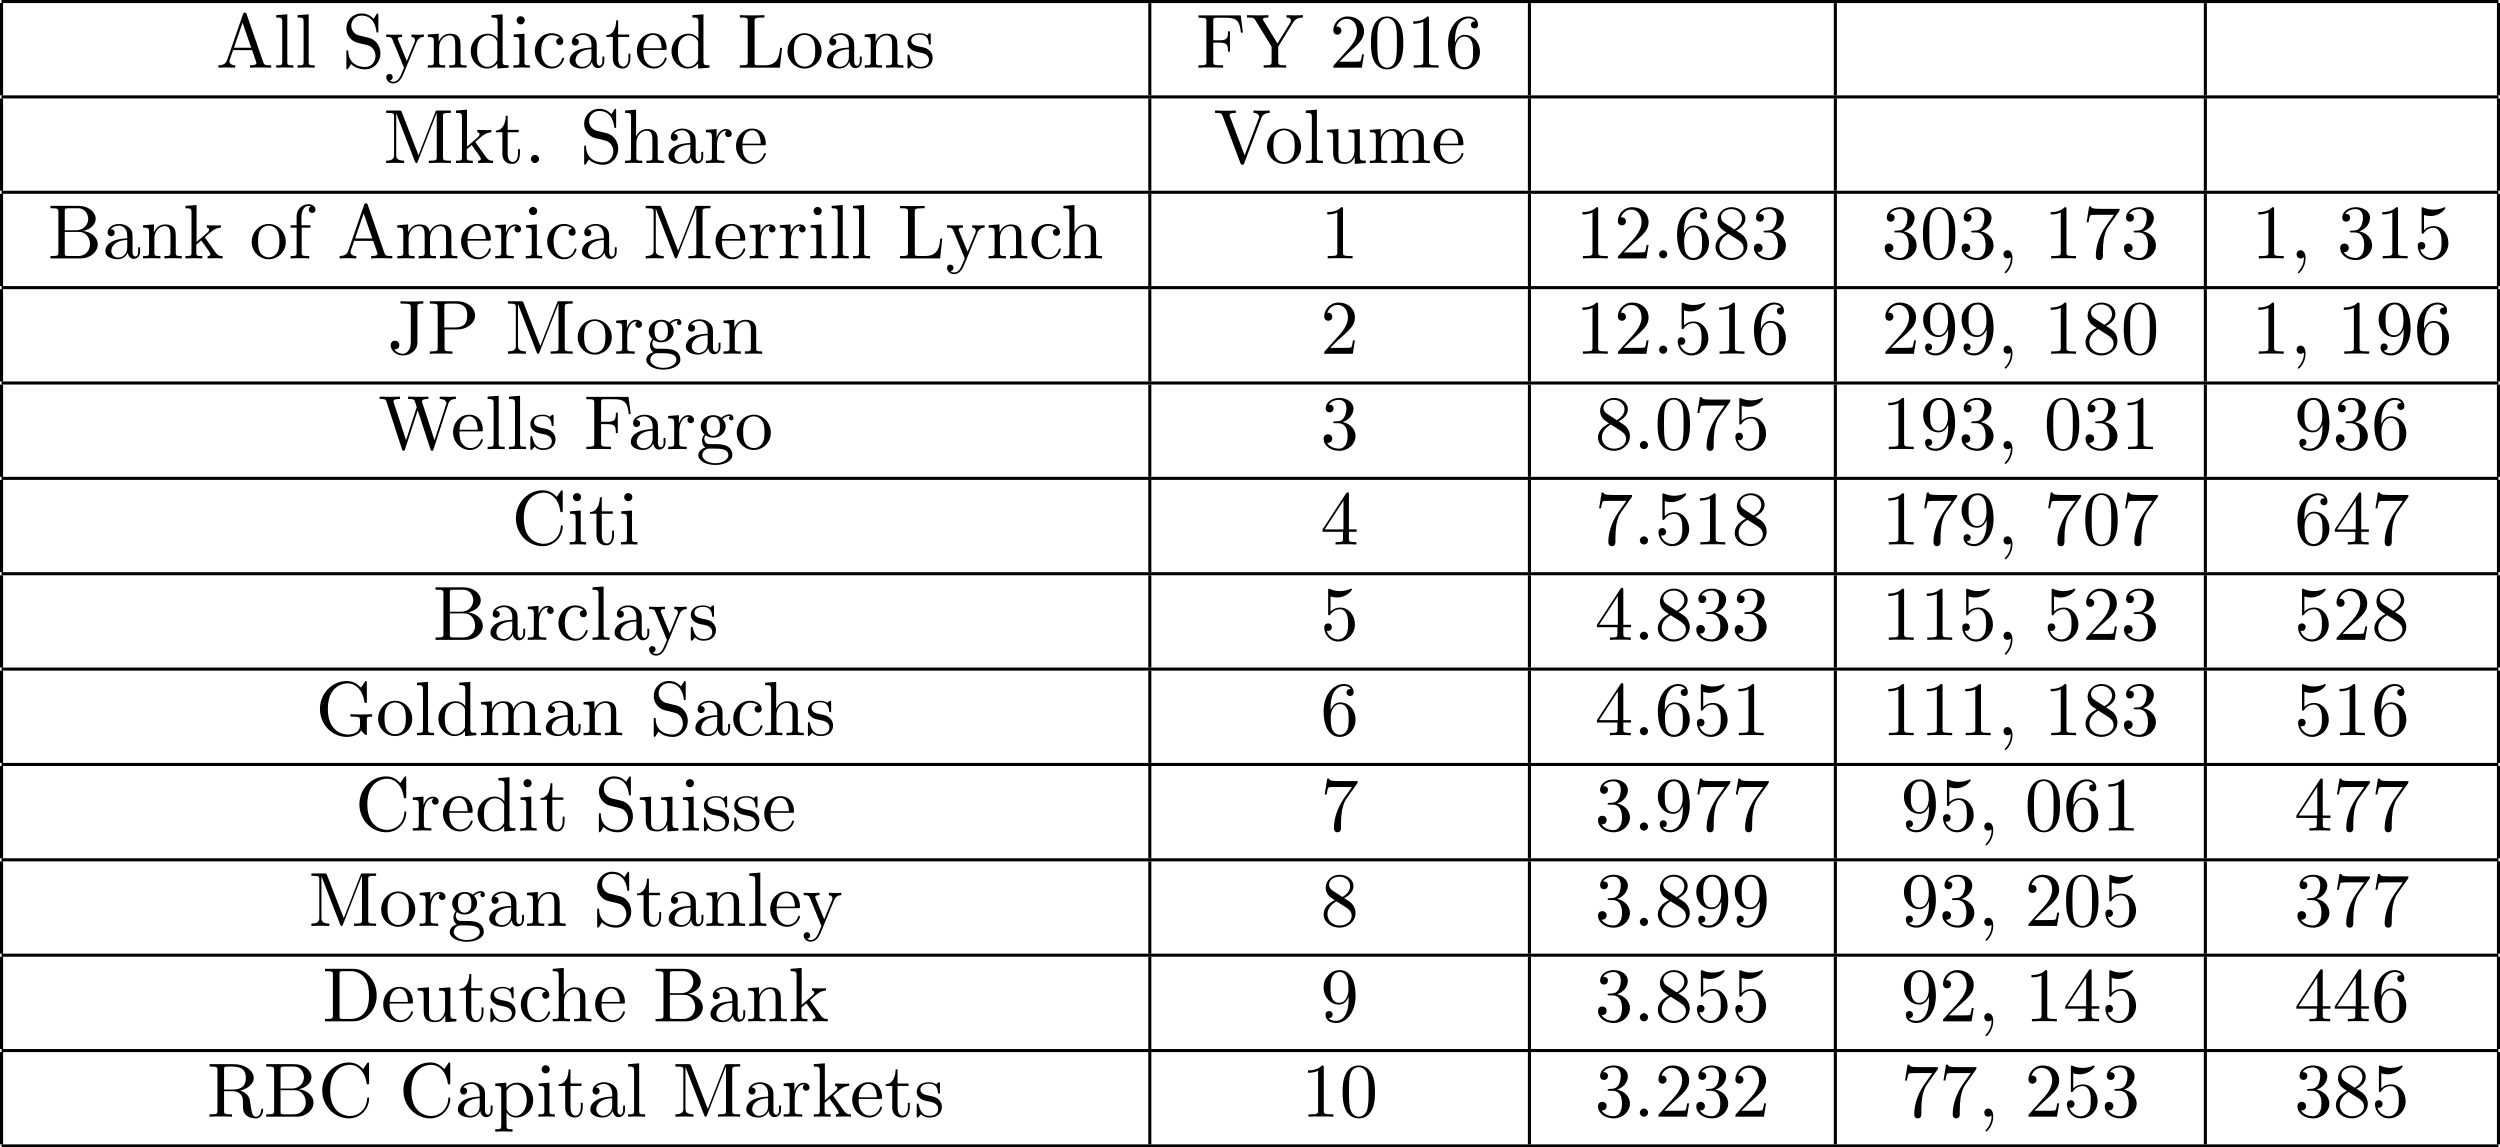 <?xml version='1.0' encoding='UTF-8'?>
<!-- This file was generated by dvisvgm 3.2.2 -->
<svg version='1.1' xmlns='http://www.w3.org/2000/svg' xmlns:xlink='http://www.w3.org/1999/xlink' width='323.853pt' height='148.643pt' viewBox='-72.199 -72 323.853 148.643'>
<defs>
<path id='gkDPn0-44' d='M2.022-.01C2.022-.648 1.783-1.056 1.385-1.056C1.036-1.056 .857-.787 .857-.528S1.026 0 1.385 0C1.544 0 1.664-.06 1.763-.139L1.783-.159C1.793-.159 1.803-.149 1.803-.01C1.803 .628 1.524 1.235 1.086 1.704C1.026 1.763 1.016 1.773 1.016 1.813C1.016 1.883 1.066 1.923 1.116 1.923C1.235 1.923 2.022 1.136 2.022-.01Z'/>
<path id='gkDPn0-46' d='M1.913-.528C1.913-.817 1.674-1.056 1.385-1.056S.857-.817 .857-.528S1.096 0 1.385 0S1.913-.239 1.913-.528Z'/>
<path id='gkDPn0-48' d='M4.583-3.188C4.583-3.985 4.533-4.782 4.184-5.519C3.726-6.476 2.909-6.635 2.491-6.635C1.893-6.635 1.166-6.376 .757-5.45C.438-4.762 .389-3.985 .389-3.188C.389-2.441 .428-1.544 .837-.787C1.265 .02 1.993 .219 2.481 .219C3.019 .219 3.776 .01 4.214-.936C4.533-1.624 4.583-2.401 4.583-3.188ZM2.481 0C2.092 0 1.504-.249 1.325-1.205C1.215-1.803 1.215-2.72 1.215-3.308C1.215-3.945 1.215-4.603 1.295-5.141C1.484-6.326 2.232-6.416 2.481-6.416C2.809-6.416 3.467-6.237 3.656-5.25C3.756-4.692 3.756-3.935 3.756-3.308C3.756-2.56 3.756-1.883 3.646-1.245C3.497-.299 2.929 0 2.481 0Z'/>
<path id='gkDPn0-49' d='M2.929-6.376C2.929-6.615 2.929-6.635 2.7-6.635C2.082-5.998 1.205-5.998 .887-5.998V-5.689C1.086-5.689 1.674-5.689 2.192-5.948V-.787C2.192-.428 2.162-.309 1.265-.309H.946V0C1.295-.03 2.162-.03 2.56-.03S3.826-.03 4.174 0V-.309H3.856C2.959-.309 2.929-.418 2.929-.787V-6.376Z'/>
<path id='gkDPn0-50' d='M1.265-.767L2.321-1.793C3.875-3.168 4.473-3.706 4.473-4.702C4.473-5.838 3.577-6.635 2.361-6.635C1.235-6.635 .498-5.719 .498-4.832C.498-4.274 .996-4.274 1.026-4.274C1.196-4.274 1.544-4.394 1.544-4.802C1.544-5.061 1.365-5.32 1.016-5.32C.936-5.32 .917-5.32 .887-5.31C1.116-5.958 1.654-6.326 2.232-6.326C3.138-6.326 3.567-5.519 3.567-4.702C3.567-3.905 3.068-3.118 2.521-2.501L.608-.369C.498-.259 .498-.239 .498 0H4.194L4.473-1.733H4.224C4.174-1.435 4.105-.996 4.005-.847C3.935-.767 3.278-.767 3.059-.767H1.265Z'/>
<path id='gkDPn0-51' d='M2.889-3.507C3.706-3.776 4.284-4.473 4.284-5.26C4.284-6.077 3.407-6.635 2.451-6.635C1.445-6.635 .687-6.037 .687-5.28C.687-4.951 .907-4.762 1.196-4.762C1.504-4.762 1.704-4.981 1.704-5.27C1.704-5.768 1.235-5.768 1.086-5.768C1.395-6.257 2.052-6.386 2.411-6.386C2.819-6.386 3.367-6.167 3.367-5.27C3.367-5.151 3.347-4.573 3.088-4.134C2.79-3.656 2.451-3.626 2.202-3.616C2.122-3.606 1.883-3.587 1.813-3.587C1.733-3.577 1.664-3.567 1.664-3.467C1.664-3.357 1.733-3.357 1.903-3.357H2.341C3.158-3.357 3.527-2.68 3.527-1.704C3.527-.349 2.839-.06 2.401-.06C1.973-.06 1.225-.229 .877-.817C1.225-.767 1.534-.986 1.534-1.365C1.534-1.724 1.265-1.923 .976-1.923C.737-1.923 .418-1.783 .418-1.345C.418-.438 1.345 .219 2.431 .219C3.646 .219 4.553-.687 4.553-1.704C4.553-2.521 3.925-3.298 2.889-3.507Z'/>
<path id='gkDPn0-52' d='M2.929-1.644V-.777C2.929-.418 2.909-.309 2.172-.309H1.963V0C2.371-.03 2.889-.03 3.308-.03S4.254-.03 4.663 0V-.309H4.453C3.716-.309 3.696-.418 3.696-.777V-1.644H4.692V-1.953H3.696V-6.486C3.696-6.685 3.696-6.745 3.537-6.745C3.447-6.745 3.417-6.745 3.337-6.625L.279-1.953V-1.644H2.929ZM2.989-1.953H.558L2.989-5.669V-1.953Z'/>
<path id='gkDPn0-53' d='M4.473-2.002C4.473-3.188 3.656-4.184 2.58-4.184C2.102-4.184 1.674-4.025 1.315-3.676V-5.619C1.514-5.559 1.843-5.489 2.162-5.489C3.387-5.489 4.085-6.396 4.085-6.526C4.085-6.585 4.055-6.635 3.985-6.635C3.975-6.635 3.955-6.635 3.905-6.605C3.706-6.516 3.218-6.316 2.55-6.316C2.152-6.316 1.694-6.386 1.225-6.595C1.146-6.625 1.126-6.625 1.106-6.625C1.006-6.625 1.006-6.545 1.006-6.386V-3.437C1.006-3.258 1.006-3.178 1.146-3.178C1.215-3.178 1.235-3.208 1.275-3.268C1.385-3.427 1.753-3.965 2.56-3.965C3.078-3.965 3.328-3.507 3.407-3.328C3.567-2.959 3.587-2.57 3.587-2.072C3.587-1.724 3.587-1.126 3.347-.707C3.108-.319 2.74-.06 2.281-.06C1.554-.06 .986-.588 .817-1.176C.847-1.166 .877-1.156 .986-1.156C1.315-1.156 1.484-1.405 1.484-1.644S1.315-2.132 .986-2.132C.847-2.132 .498-2.062 .498-1.604C.498-.747 1.186 .219 2.301 .219C3.457 .219 4.473-.737 4.473-2.002Z'/>
<path id='gkDPn0-54' d='M1.315-3.268V-3.507C1.315-6.027 2.55-6.386 3.059-6.386C3.298-6.386 3.716-6.326 3.935-5.988C3.786-5.988 3.387-5.988 3.387-5.539C3.387-5.23 3.626-5.081 3.846-5.081C4.005-5.081 4.304-5.171 4.304-5.559C4.304-6.157 3.866-6.635 3.039-6.635C1.763-6.635 .418-5.35 .418-3.148C.418-.488 1.574 .219 2.501 .219C3.606 .219 4.553-.717 4.553-2.032C4.553-3.298 3.666-4.254 2.56-4.254C1.883-4.254 1.514-3.746 1.315-3.268ZM2.501-.06C1.873-.06 1.574-.658 1.514-.807C1.335-1.275 1.335-2.072 1.335-2.252C1.335-3.029 1.654-4.025 2.55-4.025C2.71-4.025 3.168-4.025 3.477-3.407C3.656-3.039 3.656-2.531 3.656-2.042C3.656-1.564 3.656-1.066 3.487-.707C3.188-.11 2.73-.06 2.501-.06Z'/>
<path id='gkDPn0-55' d='M4.742-6.067C4.832-6.187 4.832-6.207 4.832-6.416H2.411C1.196-6.416 1.176-6.545 1.136-6.735H.887L.558-4.682H.807C.837-4.842 .927-5.469 1.056-5.589C1.126-5.649 1.903-5.649 2.032-5.649H4.095C3.985-5.489 3.198-4.403 2.979-4.075C2.082-2.73 1.753-1.345 1.753-.329C1.753-.229 1.753 .219 2.212 .219S2.67-.229 2.67-.329V-.837C2.67-1.385 2.7-1.933 2.78-2.471C2.819-2.7 2.959-3.557 3.397-4.174L4.742-6.067Z'/>
<path id='gkDPn0-56' d='M1.624-4.553C1.166-4.852 1.126-5.191 1.126-5.36C1.126-5.968 1.773-6.386 2.481-6.386C3.208-6.386 3.846-5.868 3.846-5.151C3.846-4.583 3.457-4.105 2.859-3.756L1.624-4.553ZM3.078-3.606C3.796-3.975 4.284-4.493 4.284-5.151C4.284-6.067 3.397-6.635 2.491-6.635C1.494-6.635 .687-5.898 .687-4.971C.687-4.792 .707-4.344 1.126-3.875C1.235-3.756 1.604-3.507 1.853-3.337C1.275-3.049 .418-2.491 .418-1.504C.418-.448 1.435 .219 2.481 .219C3.606 .219 4.553-.608 4.553-1.674C4.553-2.032 4.443-2.481 4.065-2.899C3.875-3.108 3.716-3.208 3.078-3.606ZM2.082-3.188L3.308-2.411C3.587-2.222 4.055-1.923 4.055-1.315C4.055-.578 3.308-.06 2.491-.06C1.634-.06 .917-.677 .917-1.504C.917-2.082 1.235-2.72 2.082-3.188Z'/>
<path id='gkDPn0-57' d='M3.656-3.168V-2.849C3.656-.518 2.62-.06 2.042-.06C1.873-.06 1.335-.08 1.066-.418C1.504-.418 1.584-.707 1.584-.877C1.584-1.186 1.345-1.335 1.126-1.335C.966-1.335 .667-1.245 .667-.857C.667-.189 1.205 .219 2.052 .219C3.337 .219 4.553-1.136 4.553-3.278C4.553-5.958 3.407-6.635 2.521-6.635C1.973-6.635 1.484-6.456 1.056-6.007C.648-5.559 .418-5.141 .418-4.394C.418-3.148 1.295-2.172 2.411-2.172C3.019-2.172 3.427-2.59 3.656-3.168ZM2.421-2.401C2.262-2.401 1.803-2.401 1.494-3.029C1.315-3.397 1.315-3.895 1.315-4.384C1.315-4.922 1.315-5.39 1.524-5.758C1.793-6.257 2.172-6.386 2.521-6.386C2.979-6.386 3.308-6.047 3.477-5.599C3.597-5.28 3.636-4.653 3.636-4.194C3.636-3.367 3.298-2.401 2.421-2.401Z'/>
<path id='gkDPn0-65' d='M3.965-6.934C3.915-7.064 3.895-7.133 3.736-7.133S3.547-7.073 3.497-6.934L1.435-.976C1.255-.468 .857-.319 .319-.309V0C.548-.01 .976-.03 1.335-.03C1.644-.03 2.162-.01 2.481 0V-.309C1.983-.309 1.733-.558 1.733-.817C1.733-.847 1.743-.946 1.753-.966L2.212-2.271H4.672L5.2-.747C5.21-.707 5.23-.648 5.23-.608C5.23-.309 4.672-.309 4.403-.309V0C4.762-.03 5.46-.03 5.838-.03C6.267-.03 6.725-.02 7.143 0V-.309H6.964C6.366-.309 6.227-.379 6.117-.707L3.965-6.934ZM3.437-5.818L4.563-2.58H2.321L3.437-5.818Z'/>
<path id='gkDPn0-66' d='M2.212-3.646V-6.097C2.212-6.426 2.232-6.496 2.7-6.496H3.935C4.902-6.496 5.25-5.649 5.25-5.121C5.25-4.483 4.762-3.646 3.656-3.646H2.212ZM4.563-3.557C5.529-3.746 6.217-4.384 6.217-5.121C6.217-5.988 5.3-6.804 4.005-6.804H.359V-6.496H.598C1.365-6.496 1.385-6.386 1.385-6.027V-.777C1.385-.418 1.365-.309 .598-.309H.359V0H4.264C5.589 0 6.486-.887 6.486-1.823C6.486-2.69 5.669-3.437 4.563-3.557ZM3.945-.309H2.7C2.232-.309 2.212-.379 2.212-.707V-3.427H4.085C5.071-3.427 5.489-2.501 5.489-1.833C5.489-1.126 4.971-.309 3.945-.309Z'/>
<path id='gkDPn0-67' d='M.558-3.407C.558-1.345 2.172 .219 4.025 .219C5.649 .219 6.625-1.166 6.625-2.321C6.625-2.421 6.625-2.491 6.496-2.491C6.386-2.491 6.386-2.431 6.376-2.331C6.296-.907 5.23-.09 4.144-.09C3.537-.09 1.584-.428 1.584-3.397C1.584-6.376 3.527-6.715 4.134-6.715C5.22-6.715 6.107-5.808 6.306-4.354C6.326-4.214 6.326-4.184 6.466-4.184C6.625-4.184 6.625-4.214 6.625-4.423V-6.785C6.625-6.954 6.625-7.024 6.516-7.024C6.476-7.024 6.436-7.024 6.356-6.904L5.858-6.167C5.489-6.526 4.981-7.024 4.025-7.024C2.162-7.024 .558-5.44 .558-3.407Z'/>
<path id='gkDPn0-68' d='M.349-6.804V-6.496H.588C1.355-6.496 1.375-6.386 1.375-6.027V-.777C1.375-.418 1.355-.309 .588-.309H.349V0H3.995C5.669 0 7.044-1.474 7.044-3.347C7.044-5.24 5.699-6.804 3.995-6.804H.349ZM2.72-.309C2.252-.309 2.232-.379 2.232-.707V-6.097C2.232-6.426 2.252-6.496 2.72-6.496H3.716C4.334-6.496 5.021-6.276 5.529-5.569C5.958-4.981 6.047-4.125 6.047-3.347C6.047-2.242 5.858-1.644 5.499-1.156C5.3-.887 4.732-.309 3.726-.309H2.72Z'/>
<path id='gkDPn0-70' d='M5.798-6.775H.329V-6.466H.568C1.335-6.466 1.355-6.356 1.355-5.998V-.777C1.355-.418 1.335-.309 .568-.309H.329V0C.677-.03 1.455-.03 1.843-.03C2.252-.03 3.158-.03 3.517 0V-.309H3.188C2.242-.309 2.242-.438 2.242-.787V-3.238H3.098C4.055-3.238 4.154-2.919 4.154-2.072H4.403V-4.712H4.154C4.154-3.875 4.055-3.547 3.098-3.547H2.242V-6.067C2.242-6.396 2.262-6.466 2.73-6.466H3.925C5.42-6.466 5.669-5.908 5.828-4.533H6.077L5.798-6.775Z'/>
<path id='gkDPn0-71' d='M5.908-.628C6.037-.408 6.436-.01 6.545-.01C6.635-.01 6.635-.09 6.635-.239V-1.973C6.635-2.361 6.675-2.411 7.323-2.411V-2.72C6.954-2.71 6.406-2.69 6.107-2.69C5.709-2.69 4.862-2.69 4.503-2.72V-2.411H4.822C5.719-2.411 5.748-2.301 5.748-1.933V-1.295C5.748-.179 4.483-.09 4.204-.09C3.557-.09 1.584-.438 1.584-3.407C1.584-6.386 3.547-6.715 4.144-6.715C5.21-6.715 6.117-5.818 6.316-4.354C6.336-4.214 6.336-4.184 6.476-4.184C6.635-4.184 6.635-4.214 6.635-4.423V-6.785C6.635-6.954 6.635-7.024 6.526-7.024C6.486-7.024 6.446-7.024 6.366-6.904L5.868-6.167C5.549-6.486 5.011-7.024 4.025-7.024C2.172-7.024 .558-5.45 .558-3.407S2.152 .219 4.045 .219C4.772 .219 5.569-.04 5.908-.628Z'/>
<path id='gkDPn0-74' d='M3.009-1.474C3.009-.558 2.511 0 1.983 0C1.923 0 1.245 0 .887-.578C1.405-.578 1.524-.877 1.524-1.136C1.524-1.494 1.245-1.694 .966-1.694C.747-1.694 .408-1.554 .408-1.116C.408-.379 1.116 .219 2.002 .219C3.019 .219 3.746-.478 3.856-1.225C3.866-1.305 3.866-1.325 3.866-1.664V-6.087C3.866-6.496 4.005-6.496 4.633-6.496V-6.804C4.194-6.785 3.816-6.775 3.347-6.775C2.929-6.775 2.052-6.775 1.674-6.804V-6.496H2.032C3.009-6.496 3.009-6.366 3.009-6.017V-1.474Z'/>
<path id='gkDPn0-76' d='M5.798-2.57H5.549C5.44-1.554 5.3-.309 3.547-.309H2.73C2.262-.309 2.242-.379 2.242-.707V-6.017C2.242-6.356 2.242-6.496 3.188-6.496H3.517V-6.804C3.158-6.775 2.252-6.775 1.843-6.775C1.455-6.775 .677-6.775 .329-6.804V-6.496H.568C1.335-6.496 1.355-6.386 1.355-6.027V-.777C1.355-.418 1.335-.309 .568-.309H.329V0H5.519L5.798-2.57Z'/>
<path id='gkDPn0-77' d='M2.401-6.585C2.311-6.804 2.281-6.804 2.052-6.804H.369V-6.496H.608C1.375-6.496 1.395-6.386 1.395-6.027V-1.046C1.395-.777 1.395-.309 .369-.309V0C.717-.01 1.205-.03 1.534-.03S2.351-.01 2.7 0V-.309C1.674-.309 1.674-.777 1.674-1.046V-6.416H1.684L4.085-.219C4.134-.09 4.184 0 4.284 0C4.394 0 4.423-.08 4.463-.189L6.914-6.496H6.924V-.777C6.924-.418 6.904-.309 6.137-.309H5.898V0C6.267-.03 6.944-.03 7.333-.03S8.389-.03 8.757 0V-.309H8.518C7.751-.309 7.731-.418 7.731-.777V-6.027C7.731-6.386 7.751-6.496 8.518-6.496H8.757V-6.804H7.073C6.814-6.804 6.814-6.795 6.745-6.615L4.563-1.006L2.401-6.585Z'/>
<path id='gkDPn0-80' d='M2.262-3.148H3.945C5.141-3.148 6.217-3.955 6.217-4.951C6.217-5.928 5.23-6.804 3.866-6.804H.349V-6.496H.588C1.355-6.496 1.375-6.386 1.375-6.027V-.777C1.375-.418 1.355-.309 .588-.309H.349V0C.697-.03 1.435-.03 1.813-.03S2.939-.03 3.288 0V-.309H3.049C2.281-.309 2.262-.418 2.262-.777V-3.148ZM2.232-3.407V-6.097C2.232-6.426 2.252-6.496 2.72-6.496H3.606C5.191-6.496 5.191-5.44 5.191-4.951C5.191-4.483 5.191-3.407 3.606-3.407H2.232Z'/>
<path id='gkDPn0-82' d='M2.232-3.517V-6.097C2.232-6.326 2.232-6.446 2.451-6.476C2.55-6.496 2.839-6.496 3.039-6.496C3.935-6.496 5.051-6.456 5.051-5.011C5.051-4.324 4.812-3.517 3.337-3.517H2.232ZM4.334-3.387C5.3-3.626 6.077-4.234 6.077-5.011C6.077-5.968 4.941-6.804 3.477-6.804H.349V-6.496H.588C1.355-6.496 1.375-6.386 1.375-6.027V-.777C1.375-.418 1.355-.309 .588-.309H.349V0C.707-.03 1.415-.03 1.803-.03S2.899-.03 3.258 0V-.309H3.019C2.252-.309 2.232-.418 2.232-.777V-3.298H3.377C3.537-3.298 3.955-3.298 4.304-2.959C4.682-2.6 4.682-2.291 4.682-1.624C4.682-.976 4.682-.578 5.091-.199C5.499 .159 6.047 .219 6.346 .219C7.123 .219 7.293-.598 7.293-.877C7.293-.936 7.293-1.046 7.163-1.046C7.054-1.046 7.054-.956 7.044-.887C6.984-.179 6.635 0 6.386 0C5.898 0 5.818-.508 5.679-1.435L5.549-2.232C5.37-2.869 4.882-3.198 4.334-3.387Z'/>
<path id='gkDPn0-83' d='M3.477-3.866L2.202-4.174C1.584-4.324 1.196-4.862 1.196-5.44C1.196-6.137 1.733-6.745 2.511-6.745C4.174-6.745 4.394-5.111 4.453-4.663C4.463-4.603 4.463-4.543 4.573-4.543C4.702-4.543 4.702-4.593 4.702-4.782V-6.785C4.702-6.954 4.702-7.024 4.593-7.024C4.523-7.024 4.513-7.014 4.443-6.894L4.095-6.326C3.796-6.615 3.387-7.024 2.501-7.024C1.395-7.024 .558-6.147 .558-5.091C.558-4.264 1.086-3.537 1.863-3.268C1.973-3.228 2.481-3.108 3.178-2.939C3.447-2.869 3.746-2.8 4.025-2.431C4.234-2.172 4.334-1.843 4.334-1.514C4.334-.807 3.836-.09 2.999-.09C2.71-.09 1.953-.139 1.425-.628C.847-1.166 .817-1.803 .807-2.162C.797-2.262 .717-2.262 .687-2.262C.558-2.262 .558-2.192 .558-2.012V-.02C.558 .149 .558 .219 .667 .219C.737 .219 .747 .199 .817 .09C.817 .08 .847 .05 1.176-.478C1.484-.139 2.122 .219 3.009 .219C4.174 .219 4.971-.757 4.971-1.853C4.971-2.849 4.314-3.666 3.477-3.866Z'/>
<path id='gkDPn0-86' d='M6.187-5.828C6.326-6.197 6.595-6.486 7.273-6.496V-6.804C6.964-6.785 6.565-6.775 6.306-6.775C6.007-6.775 5.43-6.795 5.171-6.804V-6.496C5.689-6.486 5.898-6.227 5.898-5.998C5.898-5.918 5.868-5.858 5.848-5.798L4.025-.996L2.122-6.027C2.062-6.167 2.062-6.187 2.062-6.207C2.062-6.496 2.63-6.496 2.879-6.496V-6.804C2.521-6.775 1.833-6.775 1.455-6.775C.976-6.775 .548-6.795 .189-6.804V-6.496C.837-6.496 1.026-6.496 1.166-6.117L3.477 0C3.547 .189 3.597 .219 3.726 .219C3.895 .219 3.915 .169 3.965 .03L6.187-5.828Z'/>
<path id='gkDPn0-87' d='M9.056-5.828C9.235-6.396 9.664-6.496 10.052-6.496V-6.804C9.753-6.785 9.445-6.775 9.146-6.775C8.857-6.775 8.219-6.795 7.96-6.804V-6.496C8.628-6.486 8.827-6.157 8.827-5.968C8.827-5.908 8.797-5.828 8.777-5.768L7.283-1.166L5.689-6.047C5.679-6.087 5.659-6.147 5.659-6.197C5.659-6.496 6.237-6.496 6.496-6.496V-6.804C6.137-6.775 5.46-6.775 5.081-6.775S4.274-6.795 3.866-6.804V-6.496C4.433-6.496 4.643-6.496 4.762-6.137L4.981-5.44L3.597-1.166L1.993-6.067C1.983-6.097 1.973-6.167 1.973-6.197C1.973-6.496 2.55-6.496 2.809-6.496V-6.804C2.451-6.775 1.773-6.775 1.395-6.775S.588-6.795 .179-6.804V-6.496C.927-6.496 .966-6.446 1.086-6.077L3.078 .03C3.108 .12 3.138 .219 3.268 .219C3.407 .219 3.427 .149 3.467 .02L5.111-5.041L6.765 .03C6.795 .12 6.824 .219 6.954 .219C7.093 .219 7.113 .149 7.153 .02L9.056-5.828Z'/>
<path id='gkDPn0-89' d='M6.077-5.848C6.446-6.456 7.034-6.496 7.352-6.496V-6.804C7.044-6.785 6.645-6.775 6.376-6.775C6.067-6.775 5.489-6.795 5.23-6.804V-6.496C5.639-6.496 5.798-6.306 5.798-6.107C5.798-5.998 5.738-5.868 5.699-5.808L4.055-3.138L2.252-6.077C2.182-6.177 2.182-6.197 2.182-6.247C2.182-6.456 2.431-6.496 2.879-6.496V-6.804C2.521-6.775 1.793-6.775 1.405-6.775C.986-6.775 .528-6.785 .11-6.804V-6.496H.289C.966-6.496 1.046-6.386 1.205-6.127L3.298-2.72V-.777C3.298-.418 3.278-.309 2.511-.309H2.271V0C2.63-.03 3.337-.03 3.726-.03S4.822-.03 5.181 0V-.309H4.951C4.184-.309 4.154-.408 4.154-.797V-2.72L6.077-5.848Z'/>
<path id='gkDPn0-97' d='M3.318-.757C3.357-.359 3.626 .06 4.095 .06C4.304 .06 4.912-.08 4.912-.887V-1.445H4.663V-.887C4.663-.309 4.413-.249 4.304-.249C3.975-.249 3.935-.697 3.935-.747V-2.74C3.935-3.158 3.935-3.547 3.577-3.915C3.188-4.304 2.69-4.463 2.212-4.463C1.395-4.463 .707-3.995 .707-3.337C.707-3.039 .907-2.869 1.166-2.869C1.445-2.869 1.624-3.068 1.624-3.328C1.624-3.447 1.574-3.776 1.116-3.786C1.385-4.134 1.873-4.244 2.192-4.244C2.68-4.244 3.248-3.856 3.248-2.969V-2.6C2.74-2.57 2.042-2.54 1.415-2.242C.667-1.903 .418-1.385 .418-.946C.418-.139 1.385 .11 2.012 .11C2.67 .11 3.128-.289 3.318-.757ZM3.248-2.391V-1.395C3.248-.448 2.531-.11 2.082-.11C1.594-.11 1.186-.458 1.186-.956C1.186-1.504 1.604-2.331 3.248-2.391Z'/>
<path id='gkDPn0-99' d='M1.166-2.172C1.166-3.796 1.983-4.214 2.511-4.214C2.6-4.214 3.228-4.204 3.577-3.846C3.168-3.816 3.108-3.517 3.108-3.387C3.108-3.128 3.288-2.929 3.567-2.929C3.826-2.929 4.025-3.098 4.025-3.397C4.025-4.075 3.268-4.463 2.501-4.463C1.255-4.463 .339-3.387 .339-2.152C.339-.877 1.325 .11 2.481 .11C3.816 .11 4.134-1.086 4.134-1.186S4.035-1.285 4.005-1.285C3.915-1.285 3.895-1.245 3.875-1.186C3.587-.259 2.939-.139 2.57-.139C2.042-.139 1.166-.568 1.166-2.172Z'/>
<path id='gkDPn0-100' d='M3.786-.548V.11L5.25 0V-.309C4.553-.309 4.473-.379 4.473-.867V-6.914L3.039-6.804V-6.496C3.736-6.496 3.816-6.426 3.816-5.938V-3.786C3.527-4.144 3.098-4.403 2.56-4.403C1.385-4.403 .339-3.427 .339-2.142C.339-.877 1.315 .11 2.451 .11C3.088 .11 3.537-.229 3.786-.548ZM3.786-3.218V-1.176C3.786-.996 3.786-.976 3.676-.807C3.377-.329 2.929-.11 2.501-.11C2.052-.11 1.694-.369 1.455-.747C1.196-1.156 1.166-1.724 1.166-2.132C1.166-2.501 1.186-3.098 1.474-3.547C1.684-3.856 2.062-4.184 2.6-4.184C2.949-4.184 3.367-4.035 3.676-3.587C3.786-3.417 3.786-3.397 3.786-3.218Z'/>
<path id='gkDPn0-101' d='M1.116-2.511C1.176-3.995 2.012-4.244 2.351-4.244C3.377-4.244 3.477-2.899 3.477-2.511H1.116ZM1.106-2.301H3.885C4.105-2.301 4.134-2.301 4.134-2.511C4.134-3.497 3.597-4.463 2.351-4.463C1.196-4.463 .279-3.437 .279-2.192C.279-.857 1.325 .11 2.471 .11C3.686 .11 4.134-.996 4.134-1.186C4.134-1.285 4.055-1.305 4.005-1.305C3.915-1.305 3.895-1.245 3.875-1.166C3.527-.139 2.63-.139 2.531-.139C2.032-.139 1.634-.438 1.405-.807C1.106-1.285 1.106-1.943 1.106-2.301Z'/>
<path id='gkDPn0-102' d='M1.743-4.294V-5.45C1.743-6.326 2.222-6.804 2.66-6.804C2.69-6.804 2.839-6.804 2.989-6.735C2.869-6.695 2.69-6.565 2.69-6.316C2.69-6.087 2.849-5.888 3.118-5.888C3.407-5.888 3.557-6.087 3.557-6.326C3.557-6.695 3.188-7.024 2.66-7.024C1.963-7.024 1.116-6.496 1.116-5.44V-4.294H.329V-3.985H1.116V-.757C1.116-.309 1.006-.309 .339-.309V0C.727-.01 1.196-.03 1.474-.03C1.873-.03 2.341-.03 2.74 0V-.309H2.531C1.793-.309 1.773-.418 1.773-.777V-3.985H2.909V-4.294H1.743Z'/>
<path id='gkDPn0-103' d='M2.212-1.714C1.345-1.714 1.345-2.71 1.345-2.939C1.345-3.208 1.355-3.527 1.504-3.776C1.584-3.895 1.813-4.174 2.212-4.174C3.078-4.174 3.078-3.178 3.078-2.949C3.078-2.68 3.068-2.361 2.919-2.112C2.839-1.993 2.61-1.714 2.212-1.714ZM1.056-1.325C1.056-1.365 1.056-1.594 1.225-1.793C1.614-1.514 2.022-1.484 2.212-1.484C3.138-1.484 3.826-2.172 3.826-2.939C3.826-3.308 3.666-3.676 3.417-3.905C3.776-4.244 4.134-4.294 4.314-4.294C4.334-4.294 4.384-4.294 4.413-4.284C4.304-4.244 4.254-4.134 4.254-4.015C4.254-3.846 4.384-3.726 4.543-3.726C4.643-3.726 4.832-3.796 4.832-4.025C4.832-4.194 4.712-4.513 4.324-4.513C4.125-4.513 3.686-4.453 3.268-4.045C2.849-4.374 2.431-4.403 2.212-4.403C1.285-4.403 .598-3.716 .598-2.949C.598-2.511 .817-2.132 1.066-1.923C.936-1.773 .757-1.445 .757-1.096C.757-.787 .887-.408 1.196-.209C.598-.04 .279 .389 .279 .787C.279 1.504 1.265 2.052 2.481 2.052C3.656 2.052 4.692 1.544 4.692 .767C4.692 .418 4.553-.09 4.045-.369C3.517-.648 2.939-.648 2.331-.648C2.082-.648 1.654-.648 1.584-.658C1.265-.697 1.056-1.006 1.056-1.325ZM2.491 1.823C1.484 1.823 .797 1.315 .797 .787C.797 .329 1.176-.04 1.614-.07H2.202C3.059-.07 4.174-.07 4.174 .787C4.174 1.325 3.467 1.823 2.491 1.823Z'/>
<path id='gkDPn0-104' d='M1.096-.757C1.096-.309 .986-.309 .319-.309V0C.667-.01 1.176-.03 1.445-.03C1.704-.03 2.222-.01 2.56 0V-.309C1.893-.309 1.783-.309 1.783-.757V-2.59C1.783-3.626 2.491-4.184 3.128-4.184C3.756-4.184 3.866-3.646 3.866-3.078V-.757C3.866-.309 3.756-.309 3.088-.309V0C3.437-.01 3.945-.03 4.214-.03C4.473-.03 4.991-.01 5.33 0V-.309C4.812-.309 4.563-.309 4.553-.608V-2.511C4.553-3.367 4.553-3.676 4.244-4.035C4.105-4.204 3.776-4.403 3.198-4.403C2.361-4.403 1.923-3.806 1.753-3.427V-6.914L.319-6.804V-6.496C1.016-6.496 1.096-6.426 1.096-5.938V-.757Z'/>
<path id='gkDPn0-105' d='M1.763-4.403L.369-4.294V-3.985C1.016-3.985 1.106-3.925 1.106-3.437V-.757C1.106-.309 .996-.309 .329-.309V0C.648-.01 1.186-.03 1.425-.03C1.773-.03 2.122-.01 2.461 0V-.309C1.803-.309 1.763-.359 1.763-.747V-4.403ZM1.803-6.137C1.803-6.456 1.554-6.665 1.275-6.665C.966-6.665 .747-6.396 .747-6.137C.747-5.868 .966-5.609 1.275-5.609C1.554-5.609 1.803-5.818 1.803-6.137Z'/>
<path id='gkDPn0-107' d='M1.056-.757C1.056-.309 .946-.309 .279-.309V0C.608-.01 1.076-.03 1.365-.03C1.664-.03 2.062-.02 2.461 0V-.309C1.793-.309 1.684-.309 1.684-.757V-1.783L2.321-2.331C3.088-1.275 3.507-.717 3.507-.538C3.507-.349 3.337-.309 3.148-.309V0C3.427-.01 4.015-.03 4.224-.03C4.513-.03 4.802-.02 5.091 0V-.309C4.722-.309 4.503-.309 4.125-.837L2.859-2.62C2.849-2.64 2.8-2.7 2.8-2.73C2.8-2.77 3.507-3.367 3.606-3.447C4.234-3.955 4.653-3.975 4.862-3.985V-4.294C4.573-4.264 4.443-4.264 4.164-4.264C3.806-4.264 3.188-4.284 3.049-4.294V-3.985C3.238-3.975 3.337-3.866 3.337-3.736C3.337-3.537 3.198-3.417 3.118-3.347L1.714-2.132V-6.914L.279-6.804V-6.496C.976-6.496 1.056-6.426 1.056-5.938V-.757Z'/>
<path id='gkDPn0-108' d='M1.763-6.914L.329-6.804V-6.496C1.026-6.496 1.106-6.426 1.106-5.938V-.757C1.106-.309 .996-.309 .329-.309V0C.658-.01 1.186-.03 1.435-.03S2.172-.01 2.54 0V-.309C1.873-.309 1.763-.309 1.763-.757V-6.914Z'/>
<path id='gkDPn0-109' d='M1.096-3.427V-.757C1.096-.309 .986-.309 .319-.309V0C.667-.01 1.176-.03 1.445-.03C1.704-.03 2.222-.01 2.56 0V-.309C1.893-.309 1.783-.309 1.783-.757V-2.59C1.783-3.626 2.491-4.184 3.128-4.184C3.756-4.184 3.866-3.646 3.866-3.078V-.757C3.866-.309 3.756-.309 3.088-.309V0C3.437-.01 3.945-.03 4.214-.03C4.473-.03 4.991-.01 5.33 0V-.309C4.663-.309 4.553-.309 4.553-.757V-2.59C4.553-3.626 5.26-4.184 5.898-4.184C6.526-4.184 6.635-3.646 6.635-3.078V-.757C6.635-.309 6.526-.309 5.858-.309V0C6.207-.01 6.715-.03 6.984-.03C7.243-.03 7.761-.01 8.1 0V-.309C7.582-.309 7.333-.309 7.323-.608V-2.511C7.323-3.367 7.323-3.676 7.014-4.035C6.874-4.204 6.545-4.403 5.968-4.403C5.131-4.403 4.692-3.806 4.523-3.427C4.384-4.294 3.646-4.403 3.198-4.403C2.471-4.403 2.002-3.975 1.724-3.357V-4.403L.319-4.294V-3.985C1.016-3.985 1.096-3.915 1.096-3.427Z'/>
<path id='gkDPn0-110' d='M1.096-3.427V-.757C1.096-.309 .986-.309 .319-.309V0C.667-.01 1.176-.03 1.445-.03C1.704-.03 2.222-.01 2.56 0V-.309C1.893-.309 1.783-.309 1.783-.757V-2.59C1.783-3.626 2.491-4.184 3.128-4.184C3.756-4.184 3.866-3.646 3.866-3.078V-.757C3.866-.309 3.756-.309 3.088-.309V0C3.437-.01 3.945-.03 4.214-.03C4.473-.03 4.991-.01 5.33 0V-.309C4.812-.309 4.563-.309 4.553-.608V-2.511C4.553-3.367 4.553-3.676 4.244-4.035C4.105-4.204 3.776-4.403 3.198-4.403C2.471-4.403 2.002-3.975 1.724-3.357V-4.403L.319-4.294V-3.985C1.016-3.985 1.096-3.915 1.096-3.427Z'/>
<path id='gkDPn0-111' d='M4.692-2.132C4.692-3.407 3.696-4.463 2.491-4.463C1.245-4.463 .279-3.377 .279-2.132C.279-.847 1.315 .11 2.481 .11C3.686 .11 4.692-.867 4.692-2.132ZM2.491-.139C2.062-.139 1.624-.349 1.355-.807C1.106-1.245 1.106-1.853 1.106-2.212C1.106-2.6 1.106-3.138 1.345-3.577C1.614-4.035 2.082-4.244 2.481-4.244C2.919-4.244 3.347-4.025 3.606-3.597S3.866-2.59 3.866-2.212C3.866-1.853 3.866-1.315 3.646-.877C3.427-.428 2.989-.139 2.491-.139Z'/>
<path id='gkDPn0-112' d='M1.714-3.746V-4.403L.279-4.294V-3.985C.986-3.985 1.056-3.925 1.056-3.487V1.176C1.056 1.624 .946 1.624 .279 1.624V1.933C.618 1.923 1.136 1.903 1.395 1.903C1.664 1.903 2.172 1.923 2.521 1.933V1.624C1.853 1.624 1.743 1.624 1.743 1.176V-.498V-.588C1.793-.428 2.212 .11 2.969 .11C4.154 .11 5.191-.867 5.191-2.152C5.191-3.417 4.224-4.403 3.108-4.403C2.331-4.403 1.913-3.965 1.714-3.746ZM1.743-1.136V-3.357C2.032-3.866 2.521-4.154 3.029-4.154C3.756-4.154 4.364-3.278 4.364-2.152C4.364-.946 3.666-.11 2.929-.11C2.531-.11 2.152-.309 1.883-.717C1.743-.927 1.743-.936 1.743-1.136Z'/>
<path id='gkDPn0-114' d='M1.664-3.308V-4.403L.279-4.294V-3.985C.976-3.985 1.056-3.915 1.056-3.427V-.757C1.056-.309 .946-.309 .279-.309V0C.667-.01 1.136-.03 1.415-.03C1.813-.03 2.281-.03 2.68 0V-.309H2.471C1.733-.309 1.714-.418 1.714-.777V-2.311C1.714-3.298 2.132-4.184 2.889-4.184C2.959-4.184 2.979-4.184 2.999-4.174C2.969-4.164 2.77-4.045 2.77-3.786C2.77-3.507 2.979-3.357 3.198-3.357C3.377-3.357 3.626-3.477 3.626-3.796S3.318-4.403 2.889-4.403C2.162-4.403 1.803-3.736 1.664-3.308Z'/>
<path id='gkDPn0-115' d='M2.072-1.933C2.291-1.893 3.108-1.733 3.108-1.016C3.108-.508 2.76-.11 1.983-.11C1.146-.11 .787-.677 .598-1.524C.568-1.654 .558-1.694 .458-1.694C.329-1.694 .329-1.624 .329-1.445V-.13C.329 .04 .329 .11 .438 .11C.488 .11 .498 .1 .687-.09C.707-.11 .707-.13 .887-.319C1.325 .1 1.773 .11 1.983 .11C3.128 .11 3.587-.558 3.587-1.275C3.587-1.803 3.288-2.102 3.168-2.222C2.839-2.54 2.451-2.62 2.032-2.7C1.474-2.809 .807-2.939 .807-3.517C.807-3.866 1.066-4.274 1.923-4.274C3.019-4.274 3.068-3.377 3.088-3.068C3.098-2.979 3.188-2.979 3.208-2.979C3.337-2.979 3.337-3.029 3.337-3.218V-4.224C3.337-4.394 3.337-4.463 3.228-4.463C3.178-4.463 3.158-4.463 3.029-4.344C2.999-4.304 2.899-4.214 2.859-4.184C2.481-4.463 2.072-4.463 1.923-4.463C.707-4.463 .329-3.796 .329-3.238C.329-2.889 .488-2.61 .757-2.391C1.076-2.132 1.355-2.072 2.072-1.933Z'/>
<path id='gkDPn0-116' d='M1.724-3.985H3.148V-4.294H1.724V-6.127H1.474C1.465-5.31 1.166-4.244 .189-4.204V-3.985H1.036V-1.235C1.036-.01 1.963 .11 2.321 .11C3.029 .11 3.308-.598 3.308-1.235V-1.803H3.059V-1.255C3.059-.518 2.76-.139 2.391-.139C1.724-.139 1.724-1.046 1.724-1.215V-3.985Z'/>
<path id='gkDPn0-117' d='M3.895-.787V.11L5.33 0V-.309C4.633-.309 4.553-.379 4.553-.867V-4.403L3.088-4.294V-3.985C3.786-3.985 3.866-3.915 3.866-3.427V-1.654C3.866-.787 3.387-.11 2.66-.11C1.823-.11 1.783-.578 1.783-1.096V-4.403L.319-4.294V-3.985C1.096-3.985 1.096-3.955 1.096-3.068V-1.574C1.096-.797 1.096 .11 2.61 .11C3.168 .11 3.606-.169 3.895-.787Z'/>
<path id='gkDPn0-121' d='M4.134-3.347C4.394-3.975 4.902-3.985 5.061-3.985V-4.294C4.832-4.274 4.543-4.264 4.314-4.264C4.134-4.264 3.666-4.284 3.447-4.294V-3.985C3.756-3.975 3.915-3.806 3.915-3.557C3.915-3.457 3.905-3.437 3.856-3.318L2.849-.867L1.743-3.547C1.704-3.646 1.684-3.686 1.684-3.726C1.684-3.985 2.052-3.985 2.242-3.985V-4.294C1.983-4.284 1.325-4.264 1.156-4.264C.887-4.264 .488-4.274 .189-4.294V-3.985C.667-3.985 .857-3.985 .996-3.636L2.491 0C2.441 .13 2.301 .458 2.242 .588C2.022 1.136 1.743 1.823 1.106 1.823C1.056 1.823 .827 1.823 .638 1.644C.946 1.604 1.026 1.385 1.026 1.225C1.026 .966 .837 .807 .608 .807C.408 .807 .189 .936 .189 1.235C.189 1.684 .608 2.042 1.106 2.042C1.733 2.042 2.142 1.474 2.381 .907L4.134-3.347Z'/>
</defs>
<g id='page1'>
<rect x='-72' y='-72' height='.399' width='323.454'/>
<rect x='-72.199' y='-71.602' height='11.955' width='.399'/>
<use x='-44.215' y='-63.233' xlink:href='#gkDPn0-65'/>
<use x='-36.743' y='-63.233' xlink:href='#gkDPn0-108'/>
<use x='-33.976' y='-63.233' xlink:href='#gkDPn0-108'/>
<use x='-27.888' y='-63.233' xlink:href='#gkDPn0-83'/>
<use x='-22.353' y='-63.233' xlink:href='#gkDPn0-121'/>
<use x='-17.095' y='-63.233' xlink:href='#gkDPn0-110'/>
<use x='-11.56' y='-63.233' xlink:href='#gkDPn0-100'/>
<use x='-6.025' y='-63.233' xlink:href='#gkDPn0-105'/>
<use x='-3.258' y='-63.233' xlink:href='#gkDPn0-99'/>
<use x='1.17' y='-63.233' xlink:href='#gkDPn0-97'/>
<use x='6.152' y='-63.233' xlink:href='#gkDPn0-116'/>
<use x='10.026' y='-63.233' xlink:href='#gkDPn0-101'/>
<use x='14.454' y='-63.233' xlink:href='#gkDPn0-100'/>
<use x='23.309' y='-63.233' xlink:href='#gkDPn0-76'/>
<use x='29.536' y='-63.233' xlink:href='#gkDPn0-111'/>
<use x='34.518' y='-63.233' xlink:href='#gkDPn0-97'/>
<use x='39.499' y='-63.233' xlink:href='#gkDPn0-110'/>
<use x='45.034' y='-63.233' xlink:href='#gkDPn0-115'/>
<rect x='76.549' y='-71.602' height='11.955' width='.399'/>
<use x='82.726' y='-63.233' xlink:href='#gkDPn0-70'/>
<use x='89.229' y='-63.233' xlink:href='#gkDPn0-89'/>
<use x='100.022' y='-63.233' xlink:href='#gkDPn0-50'/>
<use x='105.003' y='-63.233' xlink:href='#gkDPn0-48'/>
<use x='109.985' y='-63.233' xlink:href='#gkDPn0-49'/>
<use x='114.966' y='-63.233' xlink:href='#gkDPn0-54'/>
<rect x='125.726' y='-71.602' height='11.955' width='.399'/>
<rect x='165.355' y='-71.602' height='11.955' width='.399'/>
<rect x='213.286' y='-71.602' height='11.955' width='.399'/>
<rect x='251.255' y='-71.602' height='11.955' width='.399'/>
<rect x='-72' y='-59.646' height='.399' width='323.454'/>
<rect x='-72.199' y='-59.248' height='11.955' width='.399'/>
<use x='-22.546' y='-50.879' xlink:href='#gkDPn0-77'/>
<use x='-13.414' y='-50.879' xlink:href='#gkDPn0-107'/>
<use x='-8.156' y='-50.879' xlink:href='#gkDPn0-116'/>
<use x='-4.282' y='-50.879' xlink:href='#gkDPn0-46'/>
<use x='2.914' y='-50.879' xlink:href='#gkDPn0-83'/>
<use x='8.449' y='-50.879' xlink:href='#gkDPn0-104'/>
<use x='13.983' y='-50.879' xlink:href='#gkDPn0-97'/>
<use x='18.965' y='-50.879' xlink:href='#gkDPn0-114'/>
<use x='22.867' y='-50.879' xlink:href='#gkDPn0-101'/>
<rect x='76.549' y='-59.248' height='11.955' width='.399'/>
<use x='85.009' y='-50.879' xlink:href='#gkDPn0-86'/>
<use x='91.651' y='-50.879' xlink:href='#gkDPn0-111'/>
<use x='96.632' y='-50.879' xlink:href='#gkDPn0-108'/>
<use x='99.399' y='-50.879' xlink:href='#gkDPn0-117'/>
<use x='104.934' y='-50.879' xlink:href='#gkDPn0-109'/>
<use x='113.236' y='-50.879' xlink:href='#gkDPn0-101'/>
<rect x='125.726' y='-59.248' height='11.955' width='.399'/>
<rect x='165.355' y='-59.248' height='11.955' width='.399'/>
<rect x='213.286' y='-59.248' height='11.955' width='.399'/>
<rect x='251.255' y='-59.248' height='11.955' width='.399'/>
<rect x='-72' y='-47.293' height='.399' width='323.454'/>
<rect x='-72.199' y='-46.894' height='11.955' width='.399'/>
<use x='-66.022' y='-38.526' xlink:href='#gkDPn0-66'/>
<use x='-58.966' y='-38.526' xlink:href='#gkDPn0-97'/>
<use x='-53.984' y='-38.526' xlink:href='#gkDPn0-110'/>
<use x='-48.449' y='-38.526' xlink:href='#gkDPn0-107'/>
<use x='-39.87' y='-38.526' xlink:href='#gkDPn0-111'/>
<use x='-34.889' y='-38.526' xlink:href='#gkDPn0-102'/>
<use x='-28.524' y='-38.526' xlink:href='#gkDPn0-65'/>
<use x='-21.052' y='-38.526' xlink:href='#gkDPn0-109'/>
<use x='-12.75' y='-38.526' xlink:href='#gkDPn0-101'/>
<use x='-8.322' y='-38.526' xlink:href='#gkDPn0-114'/>
<use x='-4.42' y='-38.526' xlink:href='#gkDPn0-105'/>
<use x='-1.652' y='-38.526' xlink:href='#gkDPn0-99'/>
<use x='2.775' y='-38.526' xlink:href='#gkDPn0-97'/>
<use x='11.078' y='-38.526' xlink:href='#gkDPn0-77'/>
<use x='20.21' y='-38.526' xlink:href='#gkDPn0-101'/>
<use x='24.638' y='-38.526' xlink:href='#gkDPn0-114'/>
<use x='28.54' y='-38.526' xlink:href='#gkDPn0-114'/>
<use x='32.442' y='-38.526' xlink:href='#gkDPn0-105'/>
<use x='35.209' y='-38.526' xlink:href='#gkDPn0-108'/>
<use x='37.977' y='-38.526' xlink:href='#gkDPn0-108'/>
<use x='44.065' y='-38.526' xlink:href='#gkDPn0-76'/>
<use x='50.292' y='-38.526' xlink:href='#gkDPn0-121'/>
<use x='55.55' y='-38.526' xlink:href='#gkDPn0-110'/>
<use x='61.085' y='-38.526' xlink:href='#gkDPn0-99'/>
<use x='65.236' y='-38.526' xlink:href='#gkDPn0-104'/>
<rect x='76.549' y='-46.894' height='11.955' width='.399'/>
<use x='98.846' y='-38.526' xlink:href='#gkDPn0-49'/>
<rect x='125.726' y='-46.894' height='11.955' width='.399'/>
<use x='131.902' y='-38.526' xlink:href='#gkDPn0-49'/>
<use x='136.884' y='-38.526' xlink:href='#gkDPn0-50'/>
<use x='141.865' y='-38.526' xlink:href='#gkDPn0-46'/>
<use x='144.633' y='-38.526' xlink:href='#gkDPn0-54'/>
<use x='149.614' y='-38.526' xlink:href='#gkDPn0-56'/>
<use x='154.595' y='-38.526' xlink:href='#gkDPn0-51'/>
<rect x='165.355' y='-46.894' height='11.955' width='.399'/>
<use x='171.532' y='-38.526' xlink:href='#gkDPn0-51'/>
<use x='176.513' y='-38.526' xlink:href='#gkDPn0-48'/>
<use x='181.494' y='-38.526' xlink:href='#gkDPn0-51'/>
<use x='186.476' y='-38.526' xlink:href='#gkDPn0-44'/>
<use x='192.564' y='-38.526' xlink:href='#gkDPn0-49'/>
<use x='197.545' y='-38.526' xlink:href='#gkDPn0-55'/>
<use x='202.527' y='-38.526' xlink:href='#gkDPn0-51'/>
<rect x='213.286' y='-46.894' height='11.955' width='.399'/>
<use x='219.463' y='-38.526' xlink:href='#gkDPn0-49'/>
<use x='224.445' y='-38.526' xlink:href='#gkDPn0-44'/>
<use x='230.533' y='-38.526' xlink:href='#gkDPn0-51'/>
<use x='235.514' y='-38.526' xlink:href='#gkDPn0-49'/>
<use x='240.495' y='-38.526' xlink:href='#gkDPn0-53'/>
<rect x='251.255' y='-46.894' height='11.955' width='.399'/>
<rect x='-72' y='-34.939' height='.399' width='323.454'/>
<rect x='-72.199' y='-34.541' height='11.955' width='.399'/>
<use x='-21.993' y='-26.172' xlink:href='#gkDPn0-74'/>
<use x='-16.873' y='-26.172' xlink:href='#gkDPn0-80'/>
<use x='-6.772' y='-26.172' xlink:href='#gkDPn0-77'/>
<use x='2.36' y='-26.172' xlink:href='#gkDPn0-111'/>
<use x='7.342' y='-26.172' xlink:href='#gkDPn0-114'/>
<use x='11.244' y='-26.172' xlink:href='#gkDPn0-103'/>
<use x='16.225' y='-26.172' xlink:href='#gkDPn0-97'/>
<use x='21.206' y='-26.172' xlink:href='#gkDPn0-110'/>
<rect x='76.549' y='-34.541' height='11.955' width='.399'/>
<use x='98.846' y='-26.172' xlink:href='#gkDPn0-50'/>
<rect x='125.726' y='-34.541' height='11.955' width='.399'/>
<use x='131.902' y='-26.172' xlink:href='#gkDPn0-49'/>
<use x='136.884' y='-26.172' xlink:href='#gkDPn0-50'/>
<use x='141.865' y='-26.172' xlink:href='#gkDPn0-46'/>
<use x='144.633' y='-26.172' xlink:href='#gkDPn0-53'/>
<use x='149.614' y='-26.172' xlink:href='#gkDPn0-49'/>
<use x='154.595' y='-26.172' xlink:href='#gkDPn0-54'/>
<rect x='165.355' y='-34.541' height='11.955' width='.399'/>
<use x='171.532' y='-26.172' xlink:href='#gkDPn0-50'/>
<use x='176.513' y='-26.172' xlink:href='#gkDPn0-57'/>
<use x='181.494' y='-26.172' xlink:href='#gkDPn0-57'/>
<use x='186.476' y='-26.172' xlink:href='#gkDPn0-44'/>
<use x='192.564' y='-26.172' xlink:href='#gkDPn0-49'/>
<use x='197.545' y='-26.172' xlink:href='#gkDPn0-56'/>
<use x='202.527' y='-26.172' xlink:href='#gkDPn0-48'/>
<rect x='213.286' y='-34.541' height='11.955' width='.399'/>
<use x='219.463' y='-26.172' xlink:href='#gkDPn0-49'/>
<use x='224.445' y='-26.172' xlink:href='#gkDPn0-44'/>
<use x='230.533' y='-26.172' xlink:href='#gkDPn0-49'/>
<use x='235.514' y='-26.172' xlink:href='#gkDPn0-57'/>
<use x='240.495' y='-26.172' xlink:href='#gkDPn0-54'/>
<rect x='251.255' y='-34.541' height='11.955' width='.399'/>
<rect x='-72' y='-22.585' height='.399' width='323.454'/>
<rect x='-72.199' y='-22.187' height='11.955' width='.399'/>
<use x='-23.197' y='-13.818' xlink:href='#gkDPn0-87'/>
<use x='-13.788' y='-13.818' xlink:href='#gkDPn0-101'/>
<use x='-9.36' y='-13.818' xlink:href='#gkDPn0-108'/>
<use x='-6.592' y='-13.818' xlink:href='#gkDPn0-108'/>
<use x='-3.825' y='-13.818' xlink:href='#gkDPn0-115'/>
<use x='3.426' y='-13.818' xlink:href='#gkDPn0-70'/>
<use x='9.099' y='-13.818' xlink:href='#gkDPn0-97'/>
<use x='14.08' y='-13.818' xlink:href='#gkDPn0-114'/>
<use x='17.982' y='-13.818' xlink:href='#gkDPn0-103'/>
<use x='22.964' y='-13.818' xlink:href='#gkDPn0-111'/>
<rect x='76.549' y='-22.187' height='11.955' width='.399'/>
<use x='98.846' y='-13.818' xlink:href='#gkDPn0-51'/>
<rect x='125.726' y='-22.187' height='11.955' width='.399'/>
<use x='134.393' y='-13.818' xlink:href='#gkDPn0-56'/>
<use x='139.374' y='-13.818' xlink:href='#gkDPn0-46'/>
<use x='142.142' y='-13.818' xlink:href='#gkDPn0-48'/>
<use x='147.123' y='-13.818' xlink:href='#gkDPn0-55'/>
<use x='152.105' y='-13.818' xlink:href='#gkDPn0-53'/>
<rect x='165.355' y='-22.187' height='11.955' width='.399'/>
<use x='171.532' y='-13.818' xlink:href='#gkDPn0-49'/>
<use x='176.513' y='-13.818' xlink:href='#gkDPn0-57'/>
<use x='181.494' y='-13.818' xlink:href='#gkDPn0-51'/>
<use x='186.476' y='-13.818' xlink:href='#gkDPn0-44'/>
<use x='192.564' y='-13.818' xlink:href='#gkDPn0-48'/>
<use x='197.545' y='-13.818' xlink:href='#gkDPn0-51'/>
<use x='202.527' y='-13.818' xlink:href='#gkDPn0-49'/>
<rect x='213.286' y='-22.187' height='11.955' width='.399'/>
<use x='224.998' y='-13.818' xlink:href='#gkDPn0-57'/>
<use x='229.979' y='-13.818' xlink:href='#gkDPn0-51'/>
<use x='234.961' y='-13.818' xlink:href='#gkDPn0-54'/>
<rect x='251.255' y='-22.187' height='11.955' width='.399'/>
<rect x='-72' y='-10.232' height='.399' width='323.454'/>
<rect x='-72.199' y='-9.833' height='11.955' width='.399'/>
<use x='-5.928' y='-1.465' xlink:href='#gkDPn0-67'/>
<use x='1.267' y='-1.465' xlink:href='#gkDPn0-105'/>
<use x='4.034' y='-1.465' xlink:href='#gkDPn0-116'/>
<use x='7.909' y='-1.465' xlink:href='#gkDPn0-105'/>
<rect x='76.549' y='-9.833' height='11.955' width='.399'/>
<use x='98.846' y='-1.465' xlink:href='#gkDPn0-52'/>
<rect x='125.726' y='-9.833' height='11.955' width='.399'/>
<use x='134.393' y='-1.465' xlink:href='#gkDPn0-55'/>
<use x='139.374' y='-1.465' xlink:href='#gkDPn0-46'/>
<use x='142.142' y='-1.465' xlink:href='#gkDPn0-53'/>
<use x='147.123' y='-1.465' xlink:href='#gkDPn0-49'/>
<use x='152.105' y='-1.465' xlink:href='#gkDPn0-56'/>
<rect x='165.355' y='-9.833' height='11.955' width='.399'/>
<use x='171.532' y='-1.465' xlink:href='#gkDPn0-49'/>
<use x='176.513' y='-1.465' xlink:href='#gkDPn0-55'/>
<use x='181.494' y='-1.465' xlink:href='#gkDPn0-57'/>
<use x='186.476' y='-1.465' xlink:href='#gkDPn0-44'/>
<use x='192.564' y='-1.465' xlink:href='#gkDPn0-55'/>
<use x='197.545' y='-1.465' xlink:href='#gkDPn0-48'/>
<use x='202.527' y='-1.465' xlink:href='#gkDPn0-55'/>
<rect x='213.286' y='-9.833' height='11.955' width='.399'/>
<use x='224.998' y='-1.465' xlink:href='#gkDPn0-54'/>
<use x='229.979' y='-1.465' xlink:href='#gkDPn0-52'/>
<use x='234.961' y='-1.465' xlink:href='#gkDPn0-55'/>
<rect x='251.255' y='-9.833' height='11.955' width='.399'/>
<rect x='-72' y='2.122' height='.399' width='323.454'/>
<rect x='-72.199' y='2.521' height='11.955' width='.399'/>
<use x='-16.14' y='10.889' xlink:href='#gkDPn0-66'/>
<use x='-9.083' y='10.889' xlink:href='#gkDPn0-97'/>
<use x='-4.102' y='10.889' xlink:href='#gkDPn0-114'/>
<use x='-.2' y='10.889' xlink:href='#gkDPn0-99'/>
<use x='4.228' y='10.889' xlink:href='#gkDPn0-108'/>
<use x='6.996' y='10.889' xlink:href='#gkDPn0-97'/>
<use x='11.7' y='10.889' xlink:href='#gkDPn0-121'/>
<use x='16.958' y='10.889' xlink:href='#gkDPn0-115'/>
<rect x='76.549' y='2.521' height='11.955' width='.399'/>
<use x='98.846' y='10.889' xlink:href='#gkDPn0-53'/>
<rect x='125.726' y='2.521' height='11.955' width='.399'/>
<use x='134.393' y='10.889' xlink:href='#gkDPn0-52'/>
<use x='139.374' y='10.889' xlink:href='#gkDPn0-46'/>
<use x='142.142' y='10.889' xlink:href='#gkDPn0-56'/>
<use x='147.123' y='10.889' xlink:href='#gkDPn0-51'/>
<use x='152.105' y='10.889' xlink:href='#gkDPn0-51'/>
<rect x='165.355' y='2.521' height='11.955' width='.399'/>
<use x='171.532' y='10.889' xlink:href='#gkDPn0-49'/>
<use x='176.513' y='10.889' xlink:href='#gkDPn0-49'/>
<use x='181.494' y='10.889' xlink:href='#gkDPn0-53'/>
<use x='186.476' y='10.889' xlink:href='#gkDPn0-44'/>
<use x='192.564' y='10.889' xlink:href='#gkDPn0-53'/>
<use x='197.545' y='10.889' xlink:href='#gkDPn0-50'/>
<use x='202.527' y='10.889' xlink:href='#gkDPn0-51'/>
<rect x='213.286' y='2.521' height='11.955' width='.399'/>
<use x='224.998' y='10.889' xlink:href='#gkDPn0-53'/>
<use x='229.979' y='10.889' xlink:href='#gkDPn0-50'/>
<use x='234.961' y='10.889' xlink:href='#gkDPn0-56'/>
<rect x='251.255' y='2.521' height='11.955' width='.399'/>
<rect x='-72' y='14.476' height='.399' width='323.454'/>
<rect x='-72.199' y='14.874' height='11.955' width='.399'/>
<use x='-31.312' y='23.243' xlink:href='#gkDPn0-71'/>
<use x='-23.494' y='23.243' xlink:href='#gkDPn0-111'/>
<use x='-18.513' y='23.243' xlink:href='#gkDPn0-108'/>
<use x='-15.746' y='23.243' xlink:href='#gkDPn0-100'/>
<use x='-10.211' y='23.243' xlink:href='#gkDPn0-109'/>
<use x='-1.909' y='23.243' xlink:href='#gkDPn0-97'/>
<use x='3.073' y='23.243' xlink:href='#gkDPn0-110'/>
<use x='11.929' y='23.243' xlink:href='#gkDPn0-83'/>
<use x='17.463' y='23.243' xlink:href='#gkDPn0-97'/>
<use x='22.445' y='23.243' xlink:href='#gkDPn0-99'/>
<use x='26.596' y='23.243' xlink:href='#gkDPn0-104'/>
<use x='32.131' y='23.243' xlink:href='#gkDPn0-115'/>
<rect x='76.549' y='14.874' height='11.955' width='.399'/>
<use x='98.846' y='23.243' xlink:href='#gkDPn0-54'/>
<rect x='125.726' y='14.874' height='11.955' width='.399'/>
<use x='134.393' y='23.243' xlink:href='#gkDPn0-52'/>
<use x='139.374' y='23.243' xlink:href='#gkDPn0-46'/>
<use x='142.142' y='23.243' xlink:href='#gkDPn0-54'/>
<use x='147.123' y='23.243' xlink:href='#gkDPn0-53'/>
<use x='152.105' y='23.243' xlink:href='#gkDPn0-49'/>
<rect x='165.355' y='14.874' height='11.955' width='.399'/>
<use x='171.532' y='23.243' xlink:href='#gkDPn0-49'/>
<use x='176.513' y='23.243' xlink:href='#gkDPn0-49'/>
<use x='181.494' y='23.243' xlink:href='#gkDPn0-49'/>
<use x='186.476' y='23.243' xlink:href='#gkDPn0-44'/>
<use x='192.564' y='23.243' xlink:href='#gkDPn0-49'/>
<use x='197.545' y='23.243' xlink:href='#gkDPn0-56'/>
<use x='202.527' y='23.243' xlink:href='#gkDPn0-51'/>
<rect x='213.286' y='14.874' height='11.955' width='.399'/>
<use x='224.998' y='23.243' xlink:href='#gkDPn0-53'/>
<use x='229.979' y='23.243' xlink:href='#gkDPn0-49'/>
<use x='234.961' y='23.243' xlink:href='#gkDPn0-54'/>
<rect x='251.255' y='14.874' height='11.955' width='.399'/>
<rect x='-72' y='26.829' height='.399' width='323.454'/>
<rect x='-72.199' y='27.228' height='11.955' width='.399'/>
<use x='-26.199' y='35.596' xlink:href='#gkDPn0-67'/>
<use x='-19.004' y='35.596' xlink:href='#gkDPn0-114'/>
<use x='-15.102' y='35.596' xlink:href='#gkDPn0-101'/>
<use x='-10.674' y='35.596' xlink:href='#gkDPn0-100'/>
<use x='-5.139' y='35.596' xlink:href='#gkDPn0-105'/>
<use x='-2.372' y='35.596' xlink:href='#gkDPn0-116'/>
<use x='4.823' y='35.596' xlink:href='#gkDPn0-83'/>
<use x='10.358' y='35.596' xlink:href='#gkDPn0-117'/>
<use x='15.893' y='35.596' xlink:href='#gkDPn0-105'/>
<use x='18.66' y='35.596' xlink:href='#gkDPn0-115'/>
<use x='22.59' y='35.596' xlink:href='#gkDPn0-115'/>
<use x='26.52' y='35.596' xlink:href='#gkDPn0-101'/>
<rect x='76.549' y='27.228' height='11.955' width='.399'/>
<use x='98.846' y='35.596' xlink:href='#gkDPn0-55'/>
<rect x='125.726' y='27.228' height='11.955' width='.399'/>
<use x='134.393' y='35.596' xlink:href='#gkDPn0-51'/>
<use x='139.374' y='35.596' xlink:href='#gkDPn0-46'/>
<use x='142.142' y='35.596' xlink:href='#gkDPn0-57'/>
<use x='147.123' y='35.596' xlink:href='#gkDPn0-55'/>
<use x='152.105' y='35.596' xlink:href='#gkDPn0-55'/>
<rect x='165.355' y='27.228' height='11.955' width='.399'/>
<use x='174.022' y='35.596' xlink:href='#gkDPn0-57'/>
<use x='179.004' y='35.596' xlink:href='#gkDPn0-53'/>
<use x='183.985' y='35.596' xlink:href='#gkDPn0-44'/>
<use x='190.073' y='35.596' xlink:href='#gkDPn0-48'/>
<use x='195.055' y='35.596' xlink:href='#gkDPn0-54'/>
<use x='200.036' y='35.596' xlink:href='#gkDPn0-49'/>
<rect x='213.286' y='27.228' height='11.955' width='.399'/>
<use x='224.998' y='35.596' xlink:href='#gkDPn0-52'/>
<use x='229.979' y='35.596' xlink:href='#gkDPn0-55'/>
<use x='234.961' y='35.596' xlink:href='#gkDPn0-55'/>
<rect x='251.255' y='27.228' height='11.955' width='.399'/>
<rect x='-72' y='39.183' height='.399' width='323.454'/>
<rect x='-72.199' y='39.582' height='11.955' width='.399'/>
<use x='-32.232' y='47.95' xlink:href='#gkDPn0-77'/>
<use x='-23.1' y='47.95' xlink:href='#gkDPn0-111'/>
<use x='-18.119' y='47.95' xlink:href='#gkDPn0-114'/>
<use x='-14.217' y='47.95' xlink:href='#gkDPn0-103'/>
<use x='-9.235' y='47.95' xlink:href='#gkDPn0-97'/>
<use x='-4.254' y='47.95' xlink:href='#gkDPn0-110'/>
<use x='4.602' y='47.95' xlink:href='#gkDPn0-83'/>
<use x='10.137' y='47.95' xlink:href='#gkDPn0-116'/>
<use x='14.011' y='47.95' xlink:href='#gkDPn0-97'/>
<use x='18.992' y='47.95' xlink:href='#gkDPn0-110'/>
<use x='24.527' y='47.95' xlink:href='#gkDPn0-108'/>
<use x='27.295' y='47.95' xlink:href='#gkDPn0-101'/>
<use x='31.722' y='47.95' xlink:href='#gkDPn0-121'/>
<rect x='76.549' y='39.582' height='11.955' width='.399'/>
<use x='98.846' y='47.95' xlink:href='#gkDPn0-56'/>
<rect x='125.726' y='39.582' height='11.955' width='.399'/>
<use x='134.393' y='47.95' xlink:href='#gkDPn0-51'/>
<use x='139.374' y='47.95' xlink:href='#gkDPn0-46'/>
<use x='142.142' y='47.95' xlink:href='#gkDPn0-56'/>
<use x='147.123' y='47.95' xlink:href='#gkDPn0-57'/>
<use x='152.105' y='47.95' xlink:href='#gkDPn0-57'/>
<rect x='165.355' y='39.582' height='11.955' width='.399'/>
<use x='174.022' y='47.95' xlink:href='#gkDPn0-57'/>
<use x='179.004' y='47.95' xlink:href='#gkDPn0-51'/>
<use x='183.985' y='47.95' xlink:href='#gkDPn0-44'/>
<use x='190.073' y='47.95' xlink:href='#gkDPn0-50'/>
<use x='195.055' y='47.95' xlink:href='#gkDPn0-48'/>
<use x='200.036' y='47.95' xlink:href='#gkDPn0-53'/>
<rect x='213.286' y='39.582' height='11.955' width='.399'/>
<use x='224.998' y='47.95' xlink:href='#gkDPn0-51'/>
<use x='229.979' y='47.95' xlink:href='#gkDPn0-55'/>
<use x='234.961' y='47.95' xlink:href='#gkDPn0-55'/>
<rect x='251.255' y='39.582' height='11.955' width='.399'/>
<rect x='-72' y='51.537' height='.399' width='323.454'/>
<rect x='-72.199' y='51.935' height='11.955' width='.399'/>
<use x='-30.447' y='60.304' xlink:href='#gkDPn0-68'/>
<use x='-22.837' y='60.304' xlink:href='#gkDPn0-101'/>
<use x='-18.409' y='60.304' xlink:href='#gkDPn0-117'/>
<use x='-12.874' y='60.304' xlink:href='#gkDPn0-116'/>
<use x='-9' y='60.304' xlink:href='#gkDPn0-115'/>
<use x='-5.07' y='60.304' xlink:href='#gkDPn0-99'/>
<use x='-.919' y='60.304' xlink:href='#gkDPn0-104'/>
<use x='4.616' y='60.304' xlink:href='#gkDPn0-101'/>
<use x='12.364' y='60.304' xlink:href='#gkDPn0-66'/>
<use x='19.421' y='60.304' xlink:href='#gkDPn0-97'/>
<use x='24.403' y='60.304' xlink:href='#gkDPn0-110'/>
<use x='29.937' y='60.304' xlink:href='#gkDPn0-107'/>
<rect x='76.549' y='51.935' height='11.955' width='.399'/>
<use x='98.846' y='60.304' xlink:href='#gkDPn0-57'/>
<rect x='125.726' y='51.935' height='11.955' width='.399'/>
<use x='134.393' y='60.304' xlink:href='#gkDPn0-51'/>
<use x='139.374' y='60.304' xlink:href='#gkDPn0-46'/>
<use x='142.142' y='60.304' xlink:href='#gkDPn0-56'/>
<use x='147.123' y='60.304' xlink:href='#gkDPn0-53'/>
<use x='152.105' y='60.304' xlink:href='#gkDPn0-53'/>
<rect x='165.355' y='51.935' height='11.955' width='.399'/>
<use x='174.022' y='60.304' xlink:href='#gkDPn0-57'/>
<use x='179.004' y='60.304' xlink:href='#gkDPn0-50'/>
<use x='183.985' y='60.304' xlink:href='#gkDPn0-44'/>
<use x='190.073' y='60.304' xlink:href='#gkDPn0-49'/>
<use x='195.055' y='60.304' xlink:href='#gkDPn0-52'/>
<use x='200.036' y='60.304' xlink:href='#gkDPn0-53'/>
<rect x='213.286' y='51.935' height='11.955' width='.399'/>
<use x='224.998' y='60.304' xlink:href='#gkDPn0-52'/>
<use x='229.979' y='60.304' xlink:href='#gkDPn0-52'/>
<use x='234.961' y='60.304' xlink:href='#gkDPn0-54'/>
<rect x='251.255' y='51.935' height='11.955' width='.399'/>
<rect x='-72' y='63.89' height='.399' width='323.454'/>
<rect x='-72.199' y='64.289' height='11.955' width='.399'/>
<use x='-45.405' y='72.657' xlink:href='#gkDPn0-82'/>
<use x='-38.072' y='72.657' xlink:href='#gkDPn0-66'/>
<use x='-31.015' y='72.657' xlink:href='#gkDPn0-67'/>
<use x='-20.499' y='72.657' xlink:href='#gkDPn0-67'/>
<use x='-13.303' y='72.657' xlink:href='#gkDPn0-97'/>
<use x='-8.322' y='72.657' xlink:href='#gkDPn0-112'/>
<use x='-2.787' y='72.657' xlink:href='#gkDPn0-105'/>
<use x='-.02' y='72.657' xlink:href='#gkDPn0-116'/>
<use x='3.855' y='72.657' xlink:href='#gkDPn0-97'/>
<use x='8.836' y='72.657' xlink:href='#gkDPn0-108'/>
<use x='14.924' y='72.657' xlink:href='#gkDPn0-77'/>
<use x='24.057' y='72.657' xlink:href='#gkDPn0-97'/>
<use x='29.038' y='72.657' xlink:href='#gkDPn0-114'/>
<use x='32.94' y='72.657' xlink:href='#gkDPn0-107'/>
<use x='37.921' y='72.657' xlink:href='#gkDPn0-101'/>
<use x='42.349' y='72.657' xlink:href='#gkDPn0-116'/>
<use x='46.224' y='72.657' xlink:href='#gkDPn0-115'/>
<rect x='76.549' y='64.289' height='11.955' width='.399'/>
<use x='96.355' y='72.657' xlink:href='#gkDPn0-49'/>
<use x='101.336' y='72.657' xlink:href='#gkDPn0-48'/>
<rect x='125.726' y='64.289' height='11.955' width='.399'/>
<use x='134.393' y='72.657' xlink:href='#gkDPn0-51'/>
<use x='139.374' y='72.657' xlink:href='#gkDPn0-46'/>
<use x='142.142' y='72.657' xlink:href='#gkDPn0-50'/>
<use x='147.123' y='72.657' xlink:href='#gkDPn0-51'/>
<use x='152.105' y='72.657' xlink:href='#gkDPn0-50'/>
<rect x='165.355' y='64.289' height='11.955' width='.399'/>
<use x='174.022' y='72.657' xlink:href='#gkDPn0-55'/>
<use x='179.004' y='72.657' xlink:href='#gkDPn0-55'/>
<use x='183.985' y='72.657' xlink:href='#gkDPn0-44'/>
<use x='190.073' y='72.657' xlink:href='#gkDPn0-50'/>
<use x='195.055' y='72.657' xlink:href='#gkDPn0-53'/>
<use x='200.036' y='72.657' xlink:href='#gkDPn0-51'/>
<rect x='213.286' y='64.289' height='11.955' width='.399'/>
<use x='224.998' y='72.657' xlink:href='#gkDPn0-51'/>
<use x='229.979' y='72.657' xlink:href='#gkDPn0-56'/>
<use x='234.961' y='72.657' xlink:href='#gkDPn0-53'/>
<rect x='251.255' y='64.289' height='11.955' width='.399'/>
<rect x='-72' y='76.244' height='.399' width='323.454'/>
</g>
</svg>